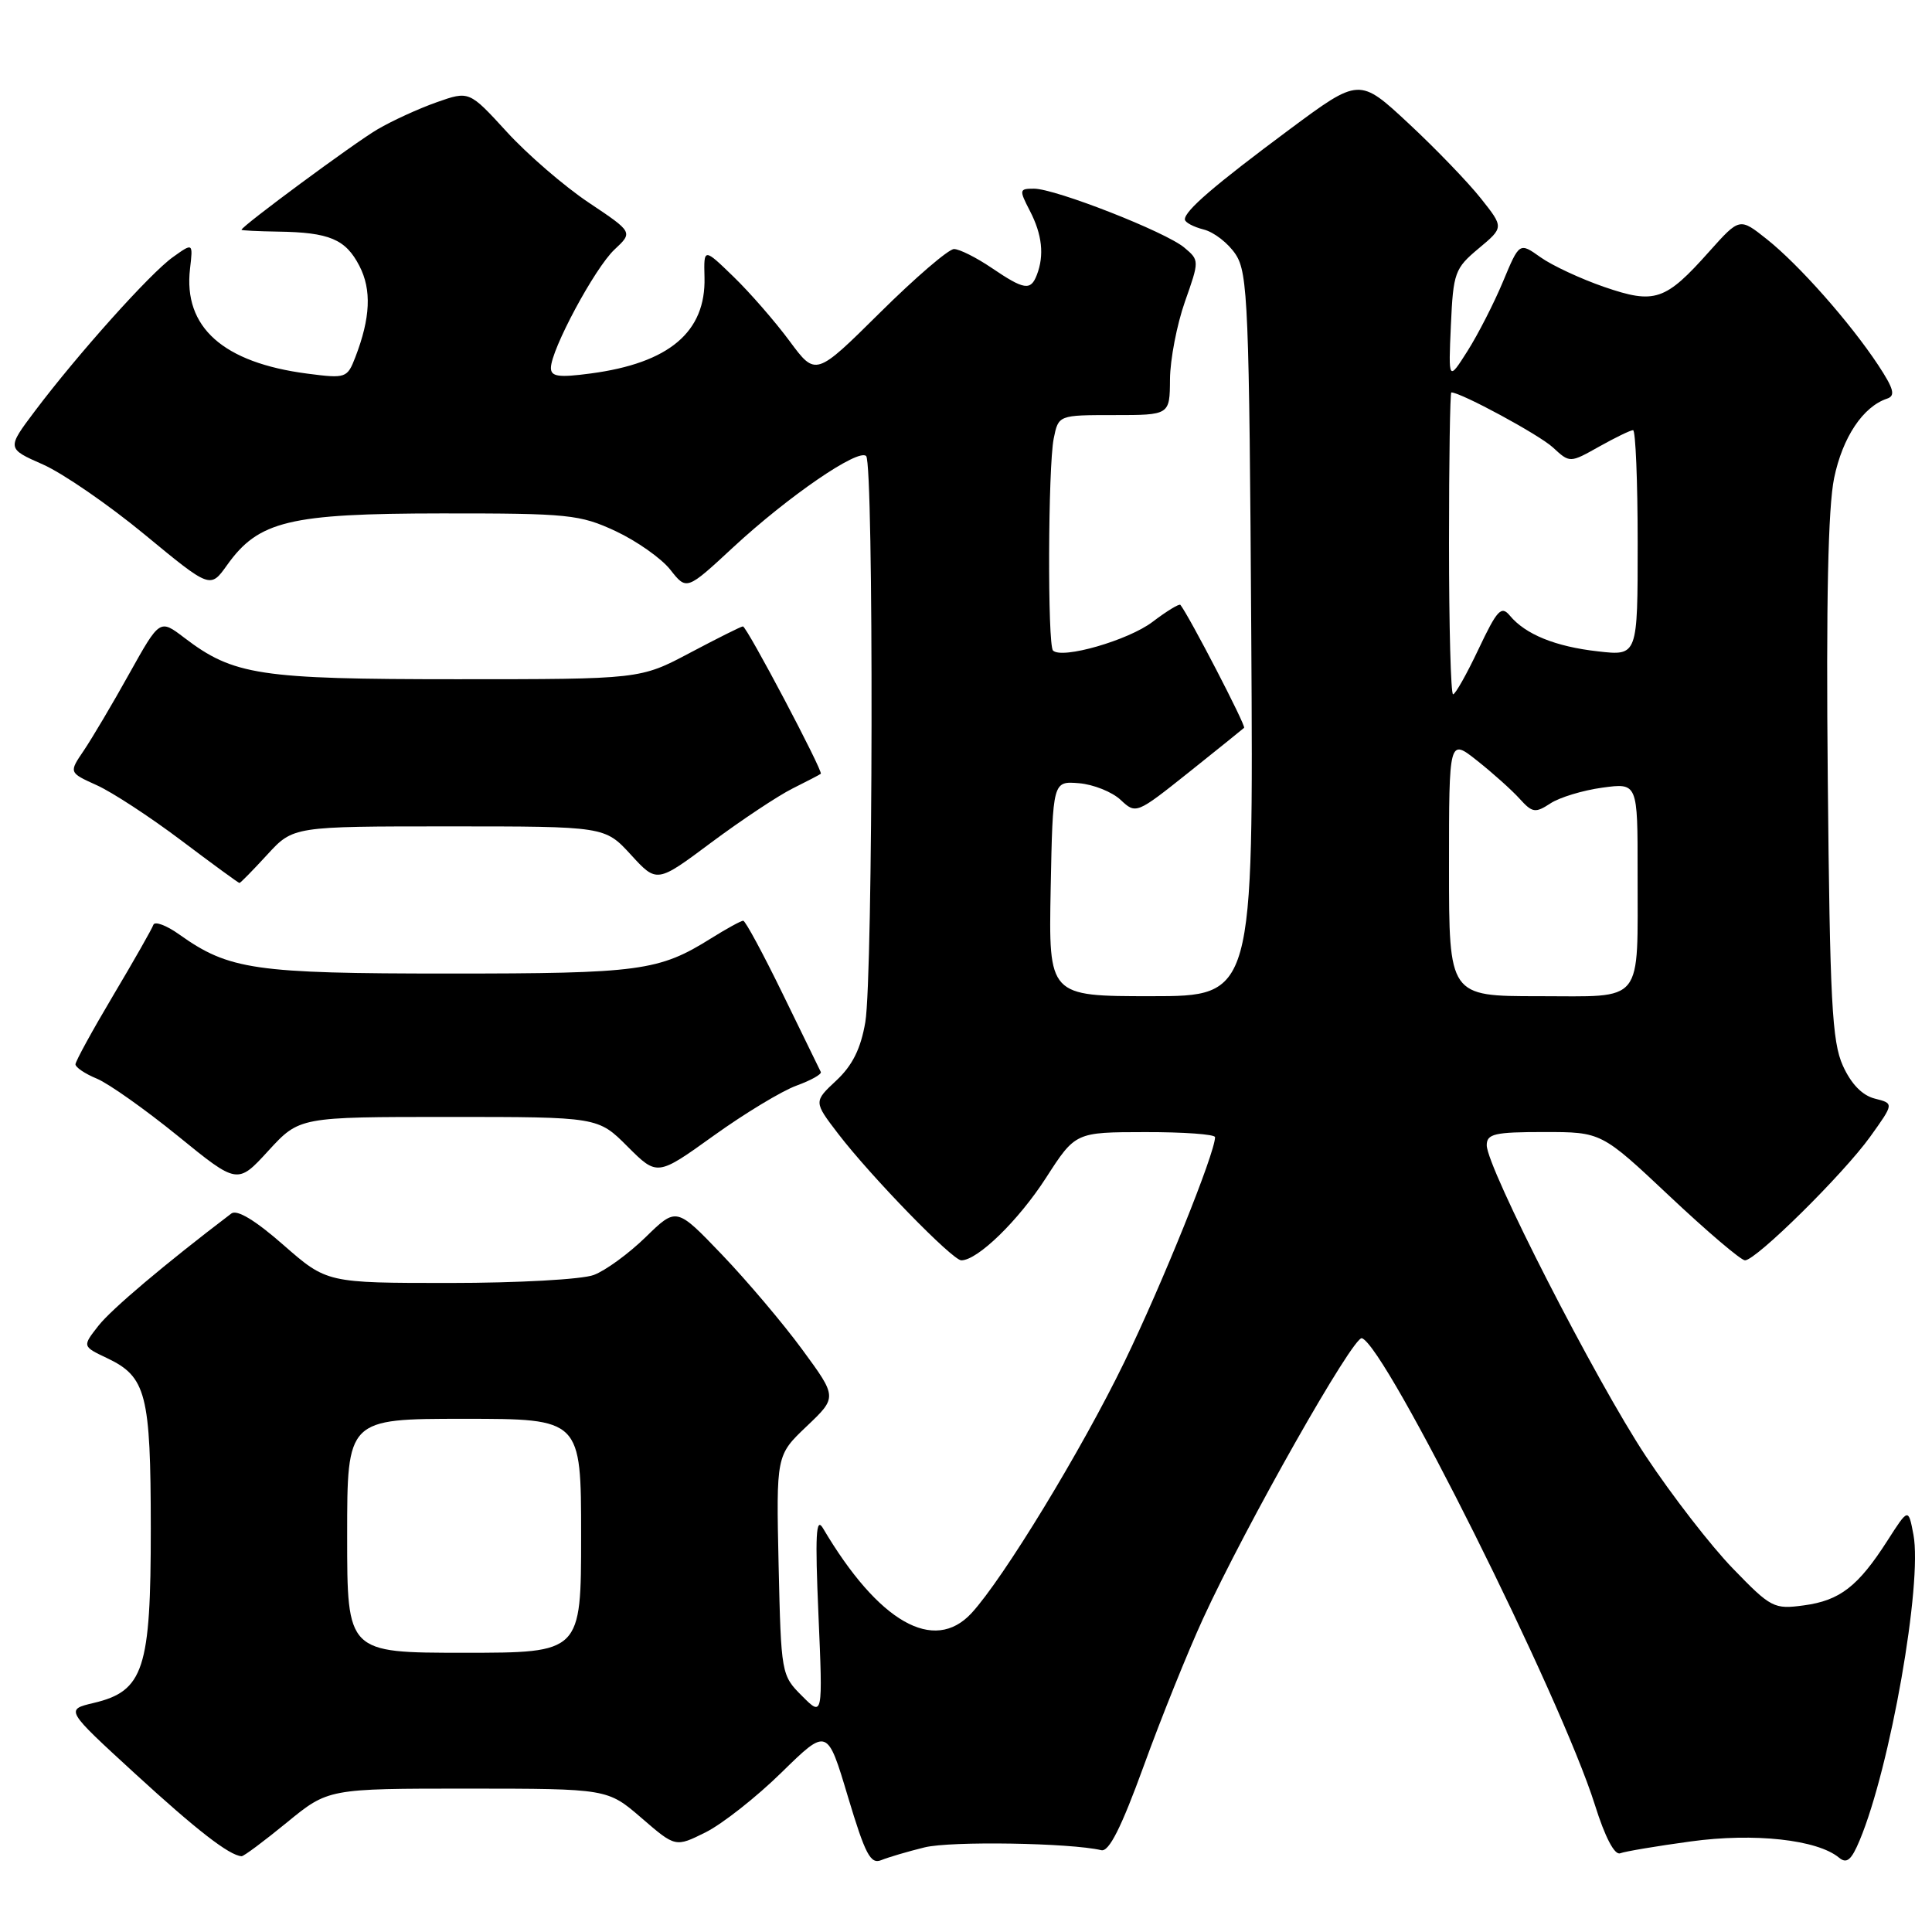 <?xml version="1.0" encoding="UTF-8" standalone="no"?>
<!DOCTYPE svg PUBLIC "-//W3C//DTD SVG 1.1//EN" "http://www.w3.org/Graphics/SVG/1.1/DTD/svg11.dtd" >
<svg xmlns="http://www.w3.org/2000/svg" xmlns:xlink="http://www.w3.org/1999/xlink" version="1.1" viewBox="0 0 256 256">
 <g >
 <path fill="currentColor"
d=" M 122.50 244.79 C 125.97 243.93 141.82 244.19 145.93 245.16 C 146.95 245.40 148.58 242.16 151.55 234.00 C 153.84 227.68 157.38 218.90 159.40 214.50 C 165.11 202.06 179.34 176.95 180.46 177.32 C 183.62 178.37 206.82 224.85 211.33 239.15 C 212.67 243.43 213.94 245.85 214.68 245.57 C 215.33 245.32 219.54 244.61 224.03 244.00 C 232.44 242.84 240.80 243.76 243.68 246.15 C 244.70 247.00 245.32 246.48 246.42 243.84 C 250.47 234.16 254.75 209.80 253.54 203.35 C 252.87 199.81 252.87 199.81 250.09 204.15 C 246.20 210.22 243.79 212.08 239.02 212.72 C 235.06 213.26 234.66 213.05 229.63 207.85 C 226.73 204.87 221.54 198.16 218.09 192.96 C 211.47 182.97 197.01 154.72 197.00 151.75 C 197.00 150.24 198.03 150.00 204.60 150.00 C 212.20 150.00 212.20 150.00 221.23 158.50 C 226.20 163.18 230.69 167.00 231.22 167.00 C 232.68 167.00 244.24 155.59 247.81 150.62 C 250.97 146.21 250.97 146.21 248.42 145.57 C 246.76 145.15 245.29 143.64 244.19 141.21 C 242.75 138.02 242.47 132.69 242.19 103.25 C 241.96 79.74 242.23 67.22 243.03 63.35 C 244.15 57.94 246.86 53.88 250.05 52.82 C 251.19 52.44 250.94 51.52 248.86 48.36 C 245.12 42.71 238.35 35.06 234.12 31.70 C 230.51 28.83 230.51 28.83 226.50 33.31 C 220.66 39.87 219.28 40.33 212.56 38.02 C 209.46 36.95 205.66 35.18 204.13 34.09 C 201.33 32.10 201.33 32.10 199.16 37.30 C 197.97 40.16 195.85 44.30 194.46 46.50 C 191.92 50.50 191.92 50.50 192.25 43.11 C 192.56 36.12 192.77 35.56 195.93 32.92 C 199.27 30.13 199.27 30.13 196.23 26.30 C 194.56 24.19 190.26 19.72 186.66 16.37 C 180.12 10.28 180.12 10.28 170.84 17.17 C 160.94 24.53 157.00 27.91 157.00 29.07 C 157.00 29.46 158.12 30.06 159.49 30.41 C 160.86 30.75 162.77 32.24 163.74 33.72 C 165.35 36.18 165.53 40.54 165.80 84.20 C 166.09 132.00 166.09 132.00 152.52 132.00 C 138.95 132.00 138.95 132.00 139.22 117.75 C 139.50 103.50 139.50 103.50 142.97 103.78 C 144.88 103.94 147.36 104.93 148.49 105.99 C 150.52 107.89 150.58 107.87 157.52 102.34 C 161.36 99.27 164.66 96.62 164.85 96.44 C 165.13 96.19 157.60 81.67 156.41 80.15 C 156.26 79.96 154.60 80.97 152.72 82.40 C 149.52 84.84 140.71 87.38 139.53 86.20 C 138.79 85.45 138.87 61.92 139.62 58.12 C 140.25 55.00 140.25 55.00 147.62 55.00 C 155.00 55.00 155.00 55.00 155.03 50.25 C 155.05 47.64 155.94 43.02 157.00 40.00 C 158.93 34.53 158.93 34.49 156.93 32.81 C 154.47 30.73 139.84 25.00 137.01 25.00 C 135.05 25.00 135.02 25.14 136.47 27.95 C 138.09 31.08 138.39 33.82 137.39 36.42 C 136.57 38.56 135.71 38.42 131.40 35.50 C 129.38 34.13 127.13 33.00 126.41 33.00 C 125.69 33.00 121.27 36.80 116.59 41.44 C 108.08 49.87 108.08 49.87 104.62 45.19 C 102.71 42.61 99.38 38.78 97.20 36.67 C 93.25 32.84 93.25 32.84 93.35 36.75 C 93.54 43.99 88.67 48.11 78.25 49.49 C 74.03 50.05 73.00 49.91 73.00 48.75 C 73.00 46.35 78.81 35.52 81.42 33.07 C 83.88 30.77 83.88 30.77 78.00 26.84 C 74.77 24.68 69.89 20.47 67.15 17.47 C 62.17 12.03 62.17 12.03 57.86 13.55 C 55.48 14.39 51.96 16.00 50.02 17.14 C 46.96 18.93 32.00 29.98 32.00 30.45 C 32.00 30.54 34.18 30.65 36.84 30.69 C 43.65 30.79 45.79 31.69 47.62 35.23 C 49.26 38.40 49.09 42.13 47.08 47.34 C 46.01 50.10 45.83 50.17 40.74 49.51 C 29.55 48.06 24.27 43.35 25.18 35.60 C 25.58 32.16 25.58 32.16 22.91 34.07 C 19.91 36.20 10.31 46.92 4.63 54.46 C 0.89 59.43 0.89 59.43 5.70 61.55 C 8.34 62.72 14.41 66.90 19.18 70.84 C 27.86 78.00 27.86 78.00 30.08 74.89 C 34.26 69.02 38.30 68.05 58.50 68.03 C 75.34 68.02 76.83 68.17 81.58 70.38 C 84.37 71.69 87.63 73.98 88.82 75.49 C 90.98 78.24 90.98 78.24 97.15 72.52 C 104.45 65.76 113.73 59.39 114.77 60.43 C 115.79 61.45 115.69 129.37 114.66 135.43 C 114.06 138.95 112.96 141.17 110.82 143.17 C 107.81 145.98 107.81 145.98 111.07 150.24 C 115.41 155.90 126.20 167.00 127.38 167.00 C 129.54 167.00 134.96 161.72 138.60 156.07 C 142.50 150.02 142.50 150.02 151.75 150.01 C 156.84 150.00 161.00 150.30 161.00 150.68 C 161.00 152.78 153.99 170.16 148.97 180.50 C 143.32 192.14 132.95 209.17 128.73 213.75 C 123.75 219.14 116.40 214.94 109.05 202.50 C 108.12 200.92 107.99 203.36 108.45 213.99 C 109.03 227.49 109.03 227.49 106.27 224.72 C 103.53 221.99 103.50 221.78 103.17 207.40 C 102.85 192.83 102.85 192.83 106.89 188.99 C 110.94 185.14 110.94 185.14 106.30 178.82 C 103.75 175.34 98.95 169.68 95.64 166.22 C 89.63 159.95 89.63 159.95 85.57 163.91 C 83.33 166.10 80.23 168.36 78.68 168.94 C 77.13 169.53 68.60 170.00 59.59 170.00 C 43.31 170.00 43.31 170.00 37.55 164.96 C 33.81 161.68 31.40 160.23 30.65 160.80 C 21.84 167.50 14.79 173.45 13.05 175.66 C 10.90 178.40 10.90 178.40 14.17 179.95 C 19.38 182.42 19.97 184.70 19.98 202.50 C 19.99 221.18 19.05 224.08 12.41 225.65 C 8.65 226.54 8.65 226.54 17.90 235.02 C 26.08 242.52 30.37 245.85 32.01 245.96 C 32.29 245.98 34.98 243.97 38.00 241.50 C 43.49 237.00 43.49 237.00 61.99 237.00 C 80.50 237.01 80.50 237.01 85.00 240.89 C 89.50 244.78 89.50 244.78 93.50 242.79 C 95.70 241.69 100.23 238.13 103.56 234.86 C 109.62 228.93 109.62 228.93 112.35 238.06 C 114.66 245.75 115.35 247.07 116.79 246.47 C 117.73 246.09 120.30 245.33 122.50 244.79 Z  M 59.46 148.00 C 79.24 148.00 79.24 148.00 83.16 151.93 C 87.09 155.85 87.09 155.85 94.57 150.48 C 98.69 147.52 103.63 144.54 105.54 143.85 C 107.46 143.15 108.91 142.34 108.76 142.04 C 108.61 141.74 106.35 137.11 103.74 131.75 C 101.13 126.39 98.76 122.00 98.48 122.00 C 98.19 122.00 96.28 123.05 94.23 124.33 C 87.30 128.67 84.82 129.00 59.48 129.00 C 33.70 129.00 30.34 128.51 23.75 123.82 C 22.04 122.60 20.49 122.03 20.32 122.55 C 20.14 123.07 17.75 127.28 15.00 131.90 C 12.25 136.53 10.00 140.63 10.00 141.03 C 10.00 141.43 11.28 142.29 12.84 142.93 C 14.40 143.58 19.23 147.00 23.58 150.53 C 31.47 156.95 31.47 156.95 35.57 152.47 C 39.68 148.00 39.68 148.00 59.46 148.00 Z  M 35.41 113.25 C 38.85 109.50 38.85 109.50 59.50 109.50 C 80.15 109.50 80.15 109.50 83.60 113.26 C 87.04 117.02 87.04 117.02 94.27 111.62 C 98.25 108.66 103.08 105.45 105.00 104.49 C 106.92 103.53 108.62 102.65 108.76 102.53 C 109.11 102.24 98.95 83.00 98.44 83.00 C 98.21 83.00 95.06 84.58 91.43 86.50 C 84.83 90.00 84.83 90.00 60.54 90.00 C 34.35 90.00 30.94 89.48 24.40 84.49 C 21.17 82.03 21.17 82.03 17.13 89.26 C 14.92 93.24 12.20 97.82 11.11 99.44 C 9.12 102.37 9.12 102.37 12.81 104.04 C 14.84 104.95 19.87 108.24 24.00 111.35 C 28.12 114.46 31.60 117.00 31.73 117.00 C 31.86 117.00 33.52 115.31 35.41 113.25 Z  M 46.00 203.50 C 46.00 188.00 46.00 188.00 61.50 188.00 C 77.00 188.00 77.00 188.00 77.00 203.50 C 77.00 219.00 77.00 219.00 61.50 219.00 C 46.00 219.00 46.00 219.00 46.00 203.50 Z  M 192.00 114.92 C 192.00 97.83 192.00 97.83 195.75 100.81 C 197.81 102.44 200.34 104.71 201.36 105.84 C 203.04 107.70 203.44 107.76 205.43 106.46 C 206.64 105.66 209.74 104.72 212.31 104.37 C 217.00 103.73 217.00 103.73 216.99 115.61 C 216.97 133.29 218.00 132.00 203.88 132.00 C 192.00 132.00 192.00 132.00 192.00 114.92 Z  M 192.00 72.00 C 192.00 61.00 192.14 52.00 192.31 52.00 C 193.59 52.00 203.95 57.61 205.76 59.28 C 208.01 61.36 208.01 61.36 211.89 59.18 C 214.03 57.98 216.05 57.00 216.39 57.00 C 216.72 57.00 217.00 63.73 217.00 71.95 C 217.00 86.91 217.00 86.91 211.75 86.31 C 206.10 85.68 202.13 84.06 200.06 81.57 C 198.93 80.21 198.38 80.81 195.92 86.00 C 194.36 89.30 192.84 92.00 192.54 92.00 C 192.24 92.00 192.00 83.00 192.00 72.00 Z "/>
</g>
</svg>